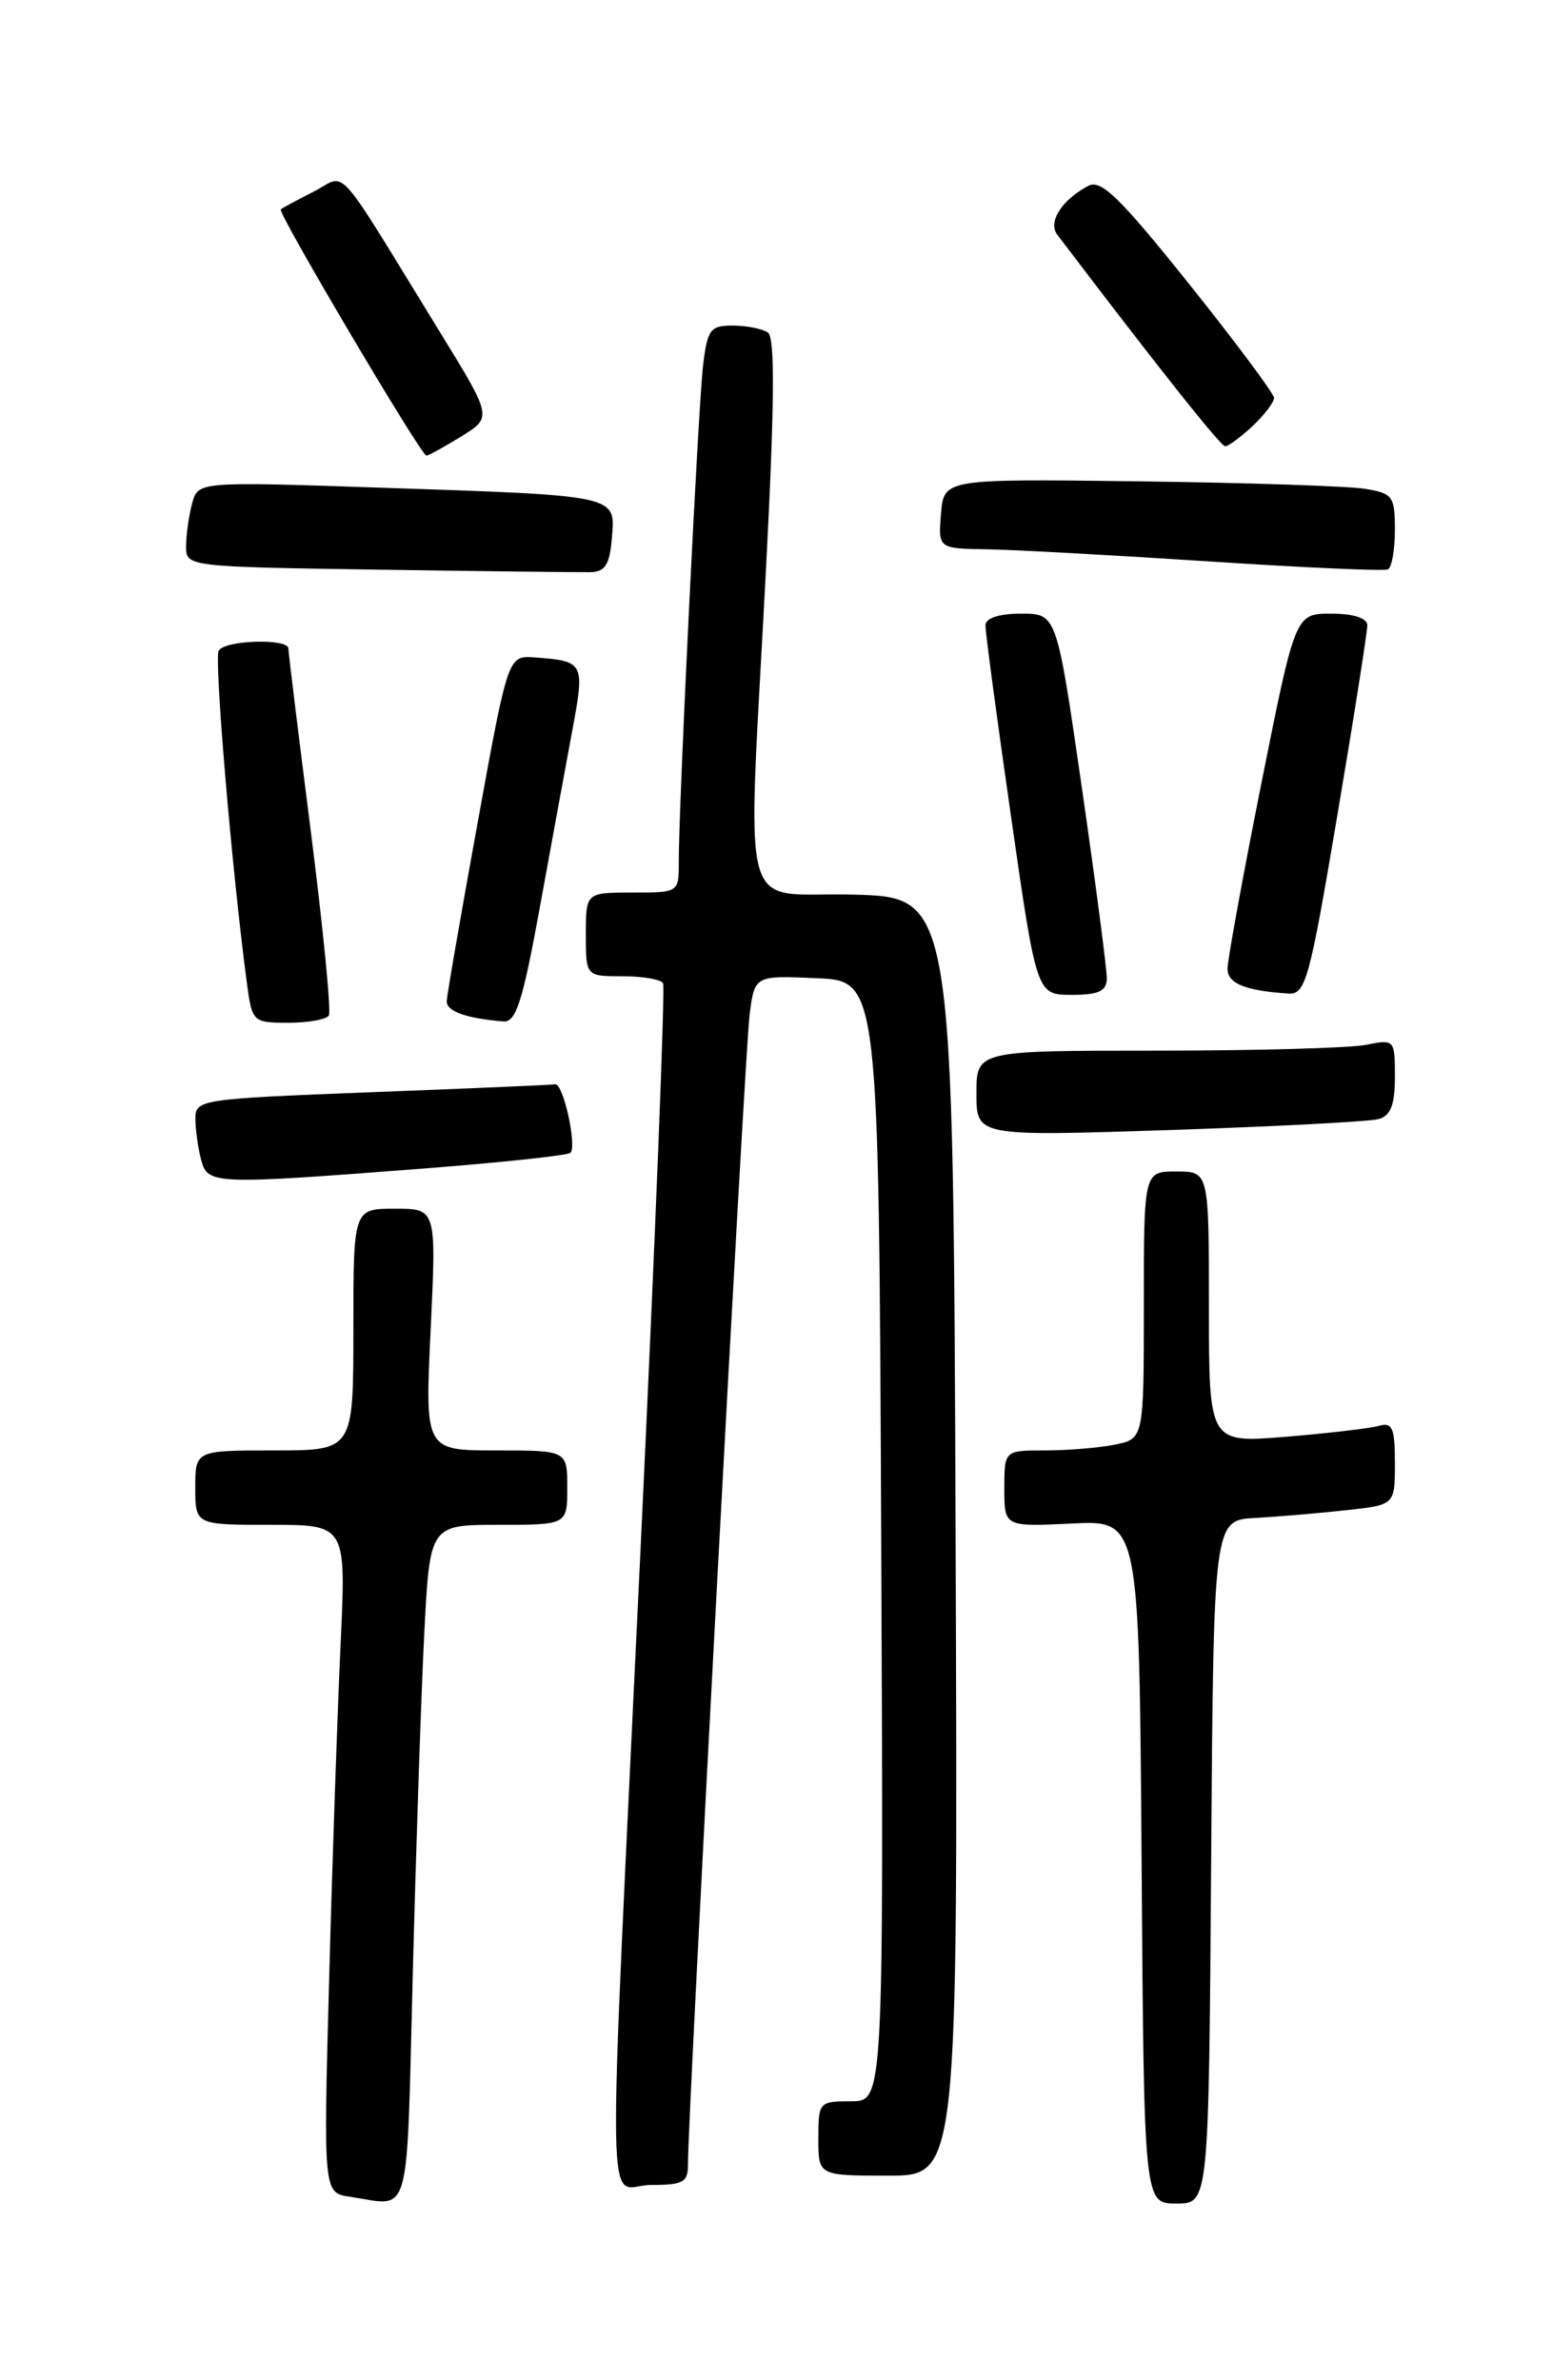<?xml version="1.0" encoding="UTF-8" standalone="no"?>
<!DOCTYPE svg PUBLIC "-//W3C//DTD SVG 1.1//EN" "http://www.w3.org/Graphics/SVG/1.1/DTD/svg11.dtd" >
<svg xmlns="http://www.w3.org/2000/svg" xmlns:xlink="http://www.w3.org/1999/xlink" version="1.1" viewBox="0 0 167 256">
 <g >
 <path fill="currentColor"
d=" M 44.39 212.25 C 44.74 198.64 45.29 182.21 45.62 175.75 C 46.22 164.00 46.22 164.00 53.61 164.00 C 61.00 164.00 61.00 164.00 61.00 160.00 C 61.00 156.00 61.00 156.00 53.35 156.00 C 45.69 156.00 45.69 156.00 46.31 143.00 C 46.93 130.00 46.93 130.00 42.47 130.00 C 38.00 130.00 38.00 130.00 38.00 143.00 C 38.00 156.00 38.00 156.00 29.50 156.00 C 21.00 156.00 21.00 156.00 21.00 160.00 C 21.00 164.00 21.00 164.00 29.11 164.00 C 37.22 164.00 37.22 164.00 36.63 176.75 C 36.30 183.76 35.74 199.93 35.40 212.67 C 34.77 235.85 34.77 235.85 37.64 236.27 C 44.29 237.27 43.69 239.38 44.39 212.25 Z  M 130.24 200.25 C 130.50 163.50 130.50 163.50 135.00 163.26 C 137.47 163.12 141.86 162.75 144.75 162.43 C 150.00 161.86 150.00 161.86 150.00 157.36 C 150.00 153.56 149.73 152.94 148.25 153.36 C 147.29 153.63 142.79 154.16 138.25 154.53 C 130.00 155.21 130.00 155.21 130.00 140.60 C 130.00 126.00 130.00 126.00 126.50 126.00 C 123.00 126.00 123.00 126.00 123.00 140.38 C 123.00 154.75 123.00 154.75 119.87 155.38 C 118.16 155.72 114.78 156.00 112.37 156.00 C 108.00 156.00 108.00 156.00 108.00 160.11 C 108.00 164.21 108.00 164.21 115.25 163.86 C 122.50 163.50 122.50 163.50 122.76 200.25 C 123.02 237.00 123.02 237.00 126.50 237.00 C 129.98 237.00 129.98 237.00 130.24 200.25 Z  M 73.98 232.75 C 73.95 227.97 80.09 113.27 80.60 109.21 C 81.14 104.91 81.14 104.91 87.82 105.21 C 94.50 105.50 94.50 105.50 94.76 165.75 C 95.02 226.00 95.02 226.00 91.51 226.00 C 88.08 226.00 88.00 226.09 88.00 230.00 C 88.00 234.00 88.00 234.00 95.51 234.00 C 103.01 234.00 103.01 234.00 102.76 165.25 C 102.50 96.50 102.50 96.50 91.75 96.22 C 79.21 95.89 80.35 100.16 82.38 61.00 C 83.29 43.53 83.35 36.29 82.58 35.77 C 81.98 35.36 80.29 35.02 78.81 35.02 C 76.39 35.00 76.07 35.43 75.61 39.25 C 75.09 43.51 72.98 86.66 72.99 92.75 C 73.00 95.98 72.98 96.00 68.00 96.00 C 63.00 96.00 63.00 96.00 63.00 100.50 C 63.00 105.00 63.00 105.00 66.94 105.00 C 69.11 105.00 71.07 105.34 71.30 105.75 C 71.54 106.16 70.46 133.27 68.91 166.00 C 65.25 243.19 65.12 235.00 70.00 235.00 C 73.49 235.00 74.00 234.71 73.98 232.75 Z  M 45.67 125.67 C 54.01 125.02 61.06 124.27 61.34 123.99 C 62.07 123.27 60.56 116.48 59.70 116.62 C 59.31 116.69 50.44 117.07 40.00 117.47 C 21.45 118.19 21.00 118.25 21.01 120.35 C 21.02 121.53 21.30 123.51 21.63 124.75 C 22.34 127.41 22.88 127.43 45.67 125.67 Z  M 148.25 120.36 C 149.55 119.99 150.00 118.82 150.00 115.81 C 150.00 111.80 149.96 111.76 146.88 112.38 C 145.16 112.72 135.03 113.00 124.38 113.00 C 105.00 113.00 105.00 113.00 105.00 117.61 C 105.00 122.22 105.00 122.22 125.75 121.54 C 137.16 121.16 147.29 120.63 148.25 120.36 Z  M 35.36 109.22 C 35.63 108.80 34.75 99.91 33.43 89.47 C 32.10 79.04 31.01 70.16 31.01 69.75 C 31.00 68.64 24.22 68.84 23.52 69.97 C 23.00 70.81 24.94 93.66 26.55 105.75 C 27.11 109.92 27.19 110.00 31.00 110.00 C 33.14 110.00 35.10 109.65 35.36 109.22 Z  M 58.02 97.75 C 59.25 91.01 60.82 82.43 61.52 78.68 C 62.91 71.24 62.85 71.11 57.50 70.71 C 54.63 70.50 54.63 70.50 51.36 88.50 C 49.56 98.40 48.06 107.03 48.04 107.68 C 48.00 108.77 50.12 109.53 54.14 109.86 C 55.48 109.97 56.21 107.70 58.02 97.75 Z  M 119.02 105.25 C 119.03 104.29 117.83 95.06 116.34 84.75 C 113.63 66.00 113.63 66.00 109.82 66.00 C 107.45 66.00 105.99 66.47 105.97 67.25 C 105.95 67.94 107.19 77.16 108.71 87.75 C 111.47 107.00 111.47 107.00 115.24 107.00 C 118.15 107.00 119.00 106.60 119.02 105.25 Z  M 143.80 87.75 C 145.59 77.16 147.04 67.94 147.03 67.25 C 147.01 66.47 145.55 66.00 143.14 66.00 C 139.29 66.00 139.29 66.00 135.64 84.25 C 133.64 94.29 132.00 103.26 132.00 104.18 C 132.00 105.78 133.88 106.55 138.53 106.86 C 140.39 106.99 140.81 105.48 143.80 87.75 Z  M 65.80 57.84 C 66.19 53.23 66.59 53.31 40.89 52.45 C 21.29 51.79 21.29 51.79 20.66 54.15 C 20.31 55.44 20.02 57.50 20.01 58.73 C 20.00 60.95 20.04 60.96 40.75 61.27 C 52.16 61.44 62.40 61.56 63.50 61.54 C 65.07 61.51 65.57 60.72 65.80 57.84 Z  M 150.00 56.99 C 150.00 53.37 149.77 53.05 146.75 52.57 C 144.96 52.28 134.05 51.92 122.50 51.77 C 101.50 51.50 101.50 51.50 101.19 55.25 C 100.88 59.00 100.88 59.00 106.19 59.08 C 109.11 59.13 119.83 59.72 130.00 60.38 C 140.18 61.05 148.84 61.44 149.25 61.24 C 149.66 61.04 150.00 59.13 150.00 56.99 Z  M 49.60 46.94 C 52.94 44.88 52.94 44.88 47.29 35.69 C 35.71 16.85 37.41 18.74 33.73 20.61 C 31.95 21.52 30.36 22.37 30.19 22.52 C 29.81 22.84 45.28 49.00 45.85 49.00 C 46.08 49.00 47.77 48.07 49.60 46.94 Z  M 134.69 45.83 C 135.96 44.63 137.00 43.27 137.00 42.80 C 137.00 42.34 132.88 36.81 127.85 30.52 C 120.40 21.21 118.39 19.26 117.02 19.99 C 114.15 21.53 112.66 23.88 113.70 25.25 C 124.45 39.42 131.26 48.00 131.75 48.00 C 132.09 48.00 133.41 47.02 134.69 45.83 Z "/>
</g>
</svg>